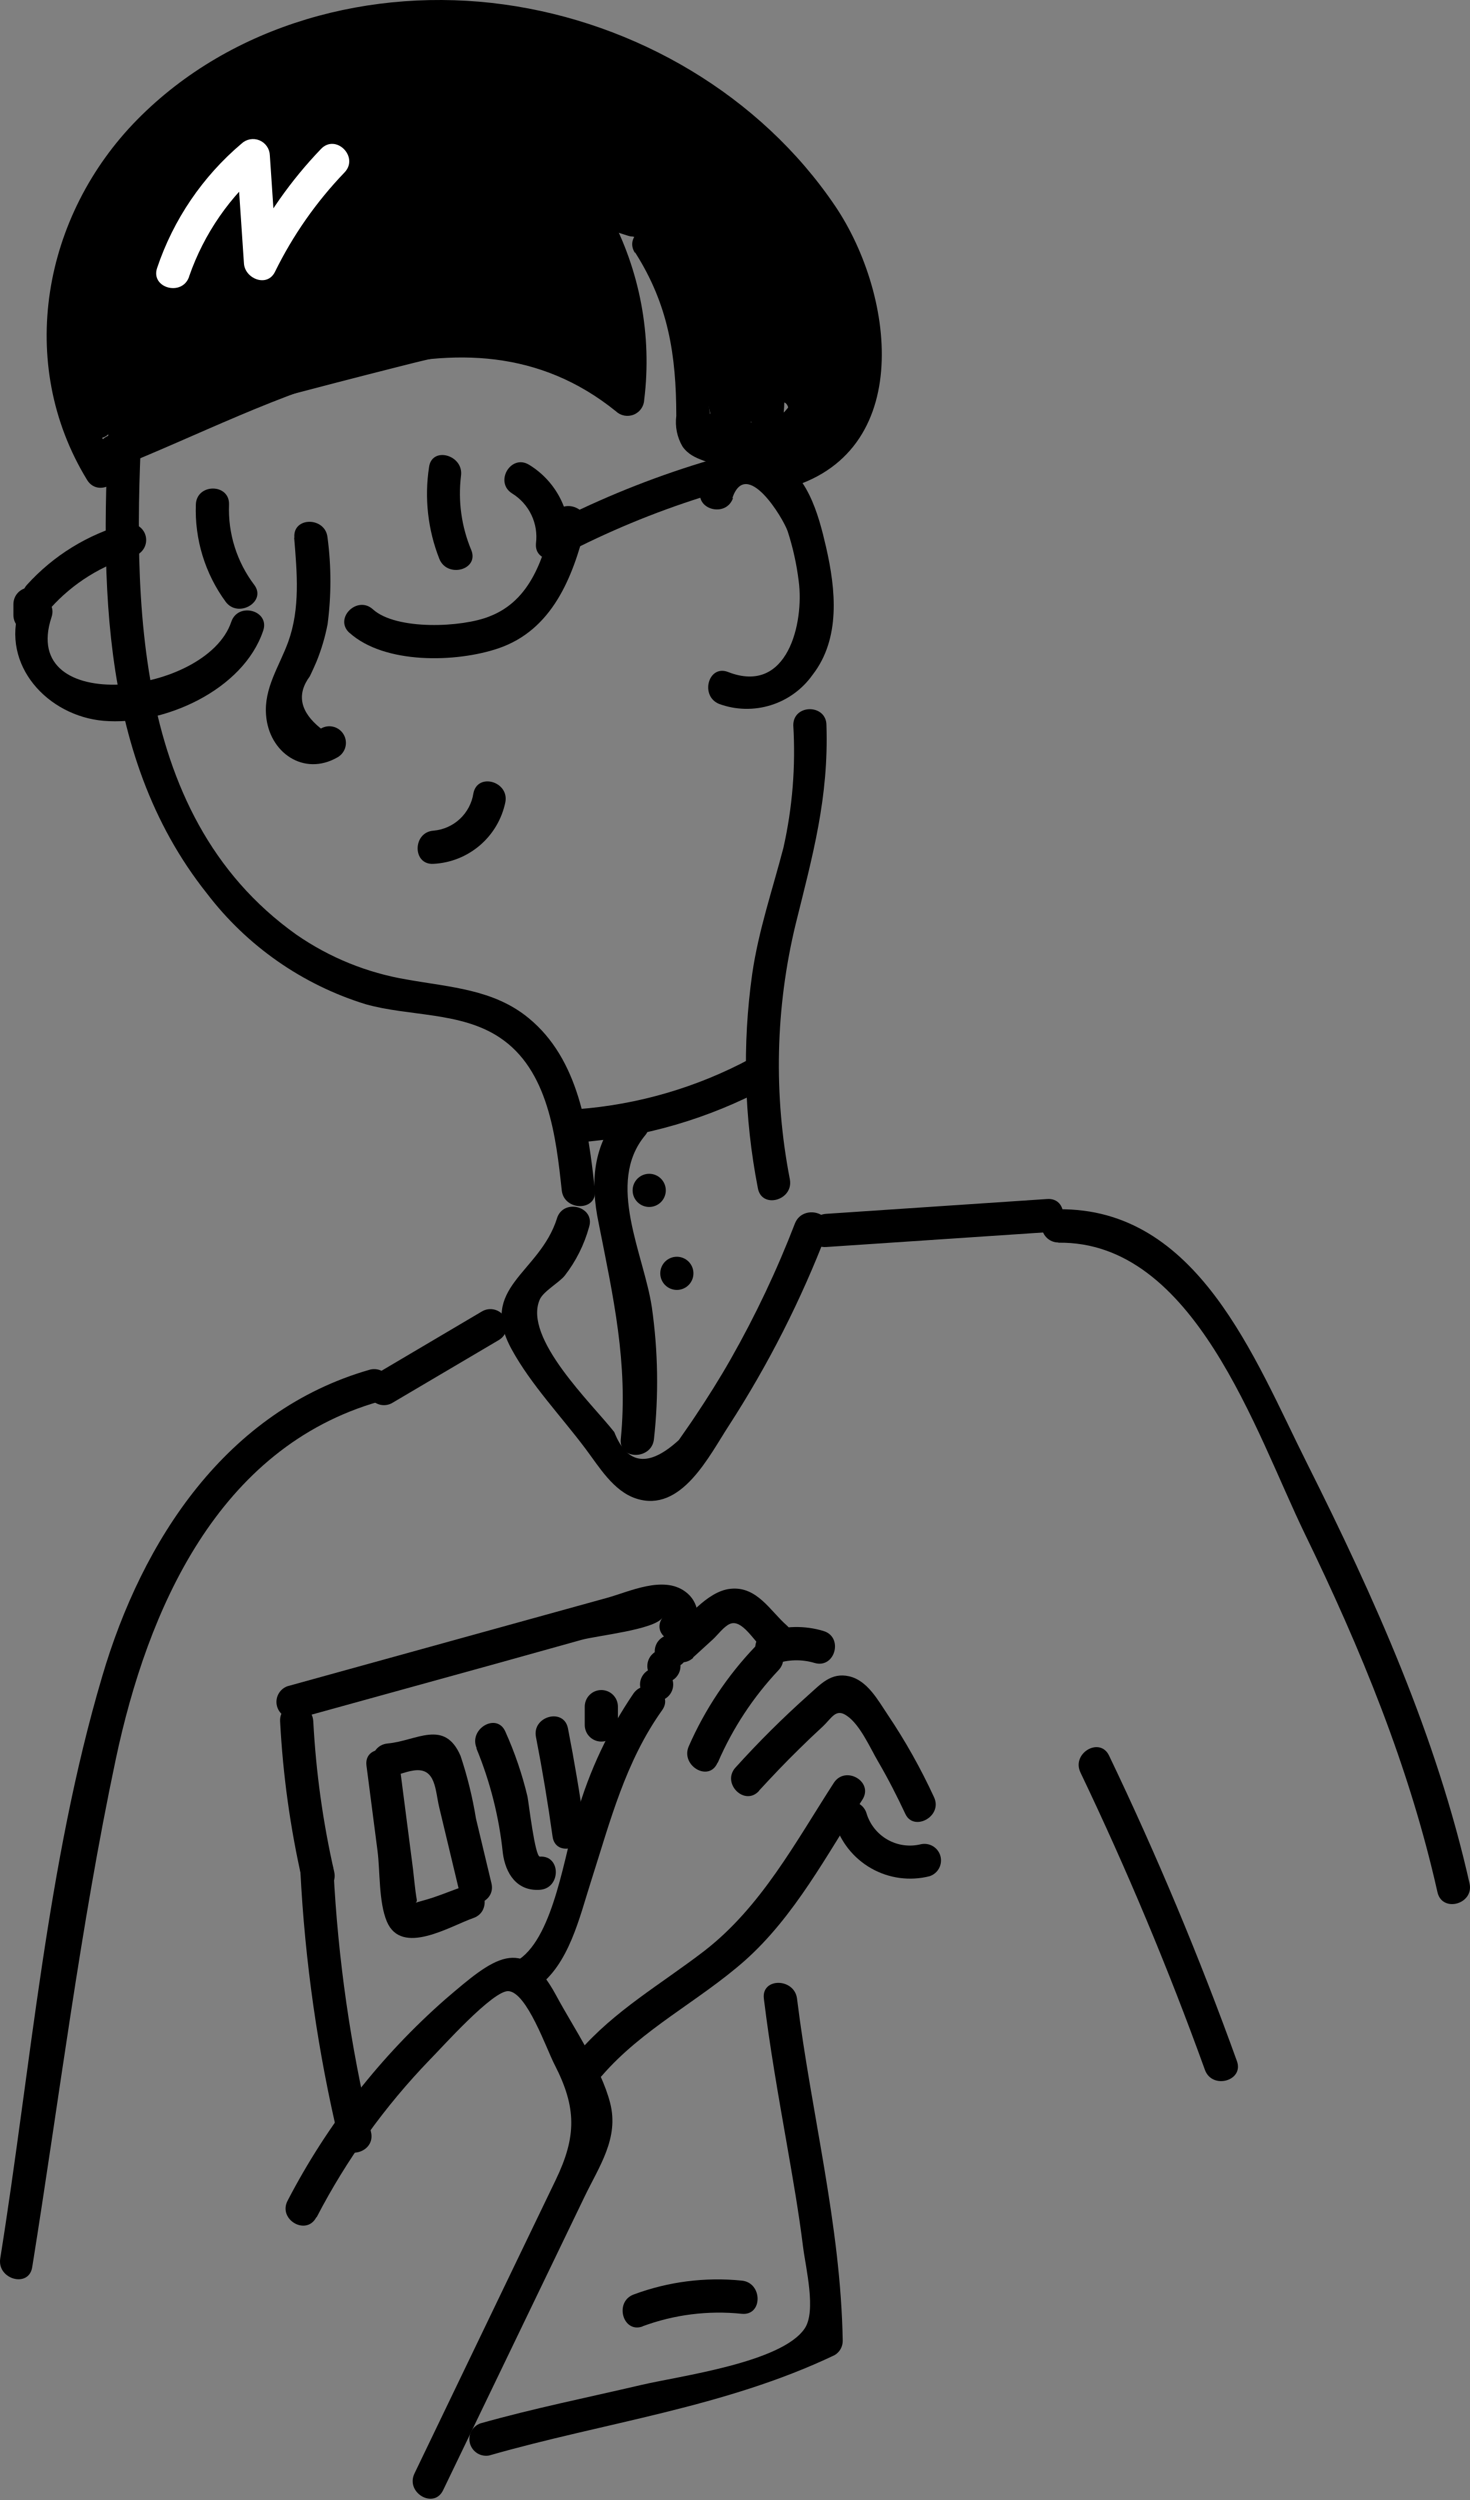 <svg width="110" height="187" viewBox="0 0 110 187" fill="none" xmlns="http://www.w3.org/2000/svg">
<rect x="0" y="0" width="110" height="187" fill="#808080" stroke="none"/>
<path d="M8.26 29.467C7.557 42.226 7.077 56.275 15.492 66.841C18.49 70.766 22.637 73.658 27.357 75.115C30.608 76.034 34.472 75.67 37.377 77.598C41.042 80.014 41.605 85.044 42.035 89.032C42.2 90.605 44.691 90.621 44.517 89.032C44.021 84.473 43.334 79.244 39.553 76.15C36.938 73.998 33.686 73.849 30.451 73.27C27.479 72.774 24.654 71.627 22.177 69.911C9.385 60.809 9.964 43.434 10.726 29.492C10.809 27.895 8.326 27.903 8.243 29.492L8.26 29.467Z" fill="black"/>
<path d="M59.105 88.213C57.877 81.899 58.024 75.394 59.535 69.141C60.826 63.929 62.017 59.676 61.843 54.248C61.843 52.651 59.361 52.643 59.361 54.248C59.547 57.321 59.299 60.404 58.625 63.407C57.797 66.585 56.771 69.563 56.291 72.823C55.537 78.163 55.68 83.591 56.713 88.883C57.003 90.455 59.394 89.785 59.105 88.221V88.213Z" fill="black"/>
<path d="M54.802 37.253C55.845 34.2 58.584 38.718 58.94 39.735C59.334 40.95 59.611 42.199 59.767 43.467C60.181 46.594 58.939 52.006 54.488 50.268C52.999 49.681 52.353 52.08 53.826 52.659C55.067 53.11 56.421 53.141 57.681 52.748C58.941 52.355 60.037 51.559 60.801 50.483C62.919 47.761 62.539 44.096 61.819 40.943C61.248 38.461 60.379 35.151 57.682 34.175C57.181 33.977 56.645 33.883 56.107 33.898C55.568 33.913 55.039 34.038 54.55 34.263C54.061 34.489 53.623 34.812 53.263 35.212C52.902 35.612 52.627 36.081 52.453 36.591C51.94 38.105 54.331 38.759 54.852 37.253H54.802Z" fill="black"/>
<path d="M22.012 40.223C22.227 42.821 22.475 45.51 21.565 48.017C20.903 49.838 19.745 51.459 19.91 53.487C20.117 56.283 22.732 58.112 25.272 56.639C25.556 56.472 25.762 56.199 25.845 55.881C25.928 55.562 25.881 55.223 25.714 54.939C25.548 54.654 25.275 54.448 24.956 54.365C24.637 54.282 24.298 54.329 24.014 54.496C22.467 53.263 22.169 51.956 23.187 50.582C23.363 50.218 23.529 49.854 23.683 49.49C24.048 48.593 24.325 47.661 24.51 46.71C24.796 44.557 24.796 42.376 24.51 40.223C24.37 38.643 21.887 38.626 22.028 40.223H22.012Z" fill="black"/>
<path d="M32.106 34.936C31.75 37.253 32.016 39.623 32.876 41.804C33.463 43.268 35.863 42.631 35.267 41.15C34.531 39.395 34.266 37.478 34.497 35.59C34.712 34.034 32.321 33.356 32.106 34.936Z" fill="black"/>
<path d="M14.656 37.741C14.56 40.344 15.344 42.903 16.882 45.006C17.817 46.28 19.976 45.006 19.025 43.748C17.72 42.024 17.053 39.901 17.138 37.741C17.188 36.144 14.706 36.144 14.656 37.741Z" fill="black"/>
<path d="M32.446 64.615C33.724 64.549 34.945 64.06 35.916 63.227C36.888 62.393 37.556 61.26 37.815 60.007C38.113 58.443 35.722 57.773 35.424 59.345C35.311 60.075 34.956 60.747 34.416 61.253C33.876 61.758 33.182 62.068 32.446 62.133C30.857 62.241 30.849 64.723 32.446 64.615Z" fill="black"/>
<path d="M8.658 34.647C3.925 26.869 5.762 17.072 12.025 10.71C17.817 4.794 26.381 2.08 34.581 2.518C42.502 2.951 50.027 6.121 55.87 11.487C58.866 14.162 61.22 17.48 62.754 21.193C64.707 26.273 63.664 32.975 57.516 34.307C55.961 34.638 56.623 37.038 58.178 36.699C68.529 34.465 67.073 22.177 62.489 15.401C56.888 7.127 47.596 1.699 37.716 0.334C27.837 -1.031 17.329 1.782 10.271 8.947C3.213 16.113 1.17 27.15 6.515 35.896C7.342 37.261 9.493 36.012 8.658 34.638V34.647Z" fill="black"/>
<path d="M8.782 34.977C20.308 30.418 34.688 21.549 46.09 30.766C46.266 30.932 46.486 31.043 46.725 31.087C46.963 31.13 47.208 31.104 47.432 31.011C47.656 30.919 47.848 30.764 47.985 30.564C48.123 30.365 48.2 30.131 48.208 29.889C48.797 25.088 47.883 20.223 45.593 15.963C44.857 14.549 42.714 15.806 43.45 17.221C45.51 21.104 46.305 25.532 45.726 29.889L47.844 29.012C35.35 18.917 20.903 27.523 8.128 32.586C6.664 33.165 7.301 35.573 8.79 34.977H8.782Z" fill="black"/>
<path d="M47.538 18.901C50.02 22.806 50.599 26.563 50.607 31.105C50.504 31.9 50.666 32.706 51.071 33.397C51.898 34.581 53.329 34.382 54.297 35.317C55.456 36.426 57.21 34.672 56.06 33.563C55.398 32.926 54.446 32.851 53.834 32.313C52.535 31.196 53.222 28.358 53.007 26.794C52.602 23.527 51.453 20.396 49.647 17.643C48.82 16.303 46.644 17.544 47.504 18.901H47.538Z" fill="black"/>
<path d="M7.209 31.535C7.21 31.08 7.333 30.633 7.566 30.241C7.799 29.85 8.133 29.528 8.533 29.31C8.255 29.359 7.969 29.343 7.698 29.264C7.426 29.186 7.176 29.046 6.967 28.856C6.758 28.666 6.595 28.431 6.491 28.168C6.386 27.905 6.344 27.622 6.365 27.34L7.706 28.747L8.235 27.672C7.698 28.764 9.063 29.997 10.271 29.905C11.479 29.814 12.488 28.954 13.498 28.251C14.507 27.547 15.831 27.018 16.923 27.564C15.727 27.441 14.523 27.709 13.492 28.326C12.46 28.943 11.655 29.878 11.197 30.989L29.343 26.257C33.587 25.148 38.212 24.064 42.258 25.785C43.194 26.182 44.476 26.612 45.047 25.785C45.174 25.578 45.256 25.347 45.287 25.107C45.982 21.54 44.642 17.908 43.119 14.615C41.315 10.71 39.048 6.746 35.333 4.578C31.989 2.787 28.091 2.323 24.419 3.279C20.781 4.248 17.365 5.911 14.358 8.178C11.148 10.445 8.111 13.142 6.423 16.708C5.553 18.558 5.074 20.567 5.017 22.61C4.96 24.654 5.326 26.687 6.092 28.582" fill="black"/>
<path d="M8.368 31.866L9.369 30.212C10.262 29.492 9.468 28.135 8.492 28.093L7.515 26.985L5.447 28.193L6.787 29.599C6.923 29.731 7.086 29.831 7.266 29.891C7.445 29.951 7.636 29.97 7.823 29.946C8.011 29.922 8.191 29.856 8.35 29.753C8.508 29.65 8.642 29.513 8.74 29.351L9.261 28.267L6.953 27.647C6.836 28.351 6.978 29.074 7.352 29.682C7.726 30.29 8.307 30.742 8.988 30.956C11.942 32.024 13.721 28.251 16.551 28.788L16.882 26.348C15.474 26.261 14.073 26.601 12.861 27.323C11.649 28.044 10.683 29.115 10.089 30.394C9.973 30.607 9.923 30.849 9.942 31.091C9.962 31.333 10.05 31.564 10.198 31.757C10.346 31.949 10.546 32.095 10.775 32.176C11.004 32.257 11.251 32.27 11.487 32.214C17.535 30.634 23.567 29.012 29.624 27.481C33.157 26.588 36.88 25.595 40.521 26.53C41.903 26.886 43.4 27.903 44.865 27.357C48.034 26.149 46.52 20.473 45.808 18.156C44.476 13.912 42.267 9.336 39.189 6.126C32.338 -0.924 22.243 1.484 14.888 6.349C7.052 11.537 1.459 19.298 4.893 28.954C5.422 30.443 7.822 29.781 7.284 28.292C3.875 18.686 10.593 11.421 18.545 7.011C27.017 2.303 35.697 3.536 40.587 12.373C41.654 14.309 45.866 21.615 44.219 23.808C43.003 25.413 40.959 24.006 39.487 23.808C37.932 23.627 36.361 23.649 34.812 23.874C26.769 24.891 18.71 27.787 10.875 29.831L12.273 31.651C12.672 30.767 13.33 30.024 14.161 29.522C14.991 29.019 15.954 28.781 16.923 28.838C18.288 28.838 18.644 26.67 17.254 26.406C16.276 26.089 15.218 26.118 14.259 26.488C14.052 26.555 9.294 29.558 9.476 27.688C9.472 27.417 9.38 27.155 9.213 26.941C9.047 26.727 8.816 26.573 8.554 26.503C8.293 26.432 8.016 26.448 7.764 26.548C7.512 26.648 7.3 26.828 7.16 27.059L6.638 28.135L8.583 27.887L7.242 26.48C6.291 25.487 5.008 26.563 5.166 27.688C5.43 29.591 6.688 30.493 8.533 30.567L7.656 28.449C7.204 28.772 6.823 29.185 6.538 29.662C6.253 30.139 6.071 30.67 6.001 31.221C5.72 32.785 8.111 33.455 8.392 31.883L8.368 31.866Z" fill="black"/>
<path d="M45.27 28.64C45.6 28.64 45.915 28.509 46.148 28.276C46.381 28.043 46.511 27.727 46.511 27.398C46.511 27.069 46.381 26.753 46.148 26.521C45.915 26.288 45.6 26.157 45.27 26.157C44.941 26.157 44.626 26.288 44.393 26.521C44.16 26.753 44.029 27.069 44.029 27.398C44.029 27.727 44.16 28.043 44.393 28.276C44.626 28.509 44.941 28.64 45.27 28.64Z" fill="black"/>
<path d="M34.911 3.751C38.878 6.268 42.621 9.122 46.098 12.281L46.975 10.155C45.461 10.046 43.973 9.703 42.565 9.137C41.274 8.649 40.686 10.362 41.356 11.214C42.215 12.313 43.273 13.239 44.476 13.945L45.427 11.678L43.301 11.049C41.977 10.66 41.083 12.662 42.349 13.316C43.548 13.85 44.641 14.596 45.576 15.517L46.122 13.44L44.964 13.605C44.651 13.528 44.319 13.577 44.041 13.74C43.762 13.903 43.559 14.169 43.472 14.48C43.386 14.791 43.425 15.123 43.58 15.406C43.734 15.69 43.994 15.901 44.302 15.997L46.917 16.94L47.248 14.507L45.378 14.615V17.097L47.455 17.66L48.414 15.393L46.296 14.805C45.983 14.728 45.651 14.777 45.373 14.94C45.094 15.103 44.891 15.368 44.804 15.679C44.718 15.991 44.757 16.323 44.912 16.606C45.067 16.889 45.326 17.101 45.634 17.196L46.999 17.635C48.315 18.065 49.25 15.98 47.959 15.368C45.074 14.075 42.583 12.043 40.736 9.477L39.66 11.347C41.785 11.448 43.842 12.12 45.618 13.291C45.855 13.423 46.13 13.474 46.4 13.436C46.669 13.398 46.919 13.273 47.111 13.08C47.303 12.887 47.426 12.637 47.463 12.367C47.5 12.098 47.447 11.824 47.314 11.586C46.365 10.094 45.117 8.815 43.648 7.83C42.424 7.003 41.266 8.773 42.142 9.783C43.258 11.072 44.5 12.248 45.849 13.291C47.09 14.251 48.861 12.53 47.603 11.537L42.788 7.722L41.282 9.675L45.568 12.48C46.726 13.241 48.166 11.438 47.066 10.527L42.25 6.548L40.744 8.492C44.17 11.112 47.523 13.818 50.806 16.609C51.022 16.811 51.303 16.93 51.599 16.944C51.895 16.958 52.187 16.866 52.422 16.685C52.656 16.504 52.819 16.246 52.88 15.956C52.942 15.666 52.899 15.364 52.758 15.103C52.234 13.912 51.266 12.971 50.061 12.48C49.847 12.366 49.605 12.316 49.363 12.336C49.121 12.356 48.89 12.445 48.698 12.592C48.505 12.74 48.359 12.939 48.276 13.167C48.194 13.395 48.179 13.642 48.232 13.878C48.483 15.13 48.95 16.329 49.614 17.42C49.767 17.677 50.008 17.871 50.292 17.965C50.577 18.059 50.886 18.047 51.162 17.931C51.438 17.815 51.663 17.603 51.795 17.334C51.928 17.065 51.958 16.758 51.881 16.468L50.739 15.79L52.138 16.361L51.484 15.07C50.864 13.837 48.729 14.697 49.217 16.03C49.455 16.808 49.819 17.543 50.292 18.206C51.17 19.53 53.255 18.346 52.435 16.956C51.135 14.7 49.481 12.666 47.537 10.933C47.321 10.73 47.039 10.612 46.743 10.598C46.447 10.584 46.156 10.675 45.921 10.856C45.687 11.037 45.524 11.296 45.462 11.586C45.401 11.876 45.444 12.178 45.585 12.439C46.556 14.125 47.689 15.713 48.969 17.18C49.962 18.338 51.451 16.865 50.913 15.682C48.47 10.13 44.791 5.208 40.157 1.293L38.651 3.246C41.241 4.959 44.161 5.935 46.834 7.499C49.491 9.15 51.882 11.195 53.925 13.564C55.94 15.646 57.791 17.881 59.46 20.249C60.453 21.764 61.463 23.601 61.446 25.479C61.442 26.393 61.234 27.296 60.838 28.12C60.441 28.945 59.866 29.67 59.154 30.245C58.09 31.784 56.658 32.128 54.86 31.279L53.453 33.099C56.664 33.844 59.245 35.854 62.05 32.95C64.45 30.468 64.16 26.397 63.548 23.303C62.745 19.543 60.99 16.052 58.45 13.166C55.91 10.28 52.671 8.095 49.043 6.821C48.859 6.771 48.666 6.765 48.479 6.802C48.292 6.839 48.116 6.918 47.965 7.034C47.814 7.15 47.691 7.3 47.607 7.471C47.523 7.642 47.479 7.83 47.479 8.02C47.456 10.092 48.188 12.101 49.54 13.671C50.475 14.863 52.022 13.341 51.492 12.166C50.477 9.909 48.888 7.957 46.884 6.506C46.67 6.387 46.427 6.333 46.183 6.351C45.94 6.369 45.707 6.457 45.513 6.606C45.319 6.755 45.174 6.957 45.094 7.188C45.014 7.419 45.003 7.668 45.063 7.904C45.809 9.917 47.006 11.732 48.563 13.208C49.275 13.895 50.797 13.456 50.681 12.331C50.636 11.373 50.402 10.434 49.992 9.568C49.581 8.702 49.003 7.925 48.29 7.284C47.314 6.341 45.518 7.598 46.346 8.79L51.683 16.485C51.842 16.732 52.084 16.915 52.365 17.002C52.646 17.089 52.949 17.073 53.22 16.958C53.491 16.844 53.713 16.637 53.846 16.375C53.98 16.113 54.016 15.812 53.95 15.525C53.863 14.839 53.626 14.181 53.254 13.599C52.881 13.016 52.384 12.524 51.798 12.157C51.045 11.578 49.904 12.373 49.937 13.233C50.009 16.218 50.508 19.177 51.418 22.02L53.809 21.358L52.618 18.537C52.113 17.329 50.135 17.345 50.185 18.868C50.301 21.976 50.904 25.047 51.972 27.969C52.052 28.224 52.212 28.448 52.428 28.606C52.644 28.764 52.904 28.85 53.172 28.85C53.44 28.85 53.7 28.764 53.916 28.606C54.132 28.448 54.291 28.224 54.372 27.969C54.812 26.137 54.883 24.235 54.578 22.376C54.363 20.978 52.096 21.342 52.096 22.707C52.112 25.768 52.543 28.814 53.379 31.759C53.693 32.859 55.571 33.025 55.778 31.759C56.149 29.677 56.061 27.54 55.522 25.495L53.453 26.703C54.565 28.058 55.853 29.258 57.284 30.269C58.227 30.948 59.311 29.823 59.104 28.863C58.57 26.276 57.511 23.826 55.993 21.664C55.834 21.417 55.592 21.234 55.311 21.147C55.03 21.061 54.727 21.076 54.456 21.191C54.185 21.305 53.963 21.512 53.83 21.774C53.696 22.037 53.66 22.337 53.726 22.624C54.061 25.12 54.84 27.535 56.026 29.756L58.169 28.507C57.339 27.35 56.334 26.328 55.191 25.479C55.026 25.385 54.842 25.33 54.653 25.318C54.464 25.305 54.275 25.336 54.099 25.408C53.924 25.48 53.767 25.59 53.641 25.732C53.515 25.873 53.422 26.041 53.37 26.223C53.048 27.118 53.015 28.09 53.274 29.005C53.534 29.919 54.074 30.729 54.819 31.32C55.547 31.99 57.028 31.577 56.937 30.443C56.917 29.481 56.741 28.528 56.415 27.622L54.19 28.639L56.308 31.684C56.854 32.462 58.376 32.512 58.575 31.386C59.402 26.356 55.646 20.531 53.817 15.972L51.542 16.931L57.905 29.235C58.031 29.442 58.214 29.608 58.432 29.713C58.651 29.818 58.895 29.857 59.135 29.825C59.376 29.794 59.602 29.693 59.786 29.535C59.97 29.378 60.104 29.17 60.172 28.937C60.701 27.051 59.841 25.768 59.071 23.973L55.009 14.54C54.463 13.258 52.27 14.176 52.742 15.5C54.247 19.698 56.07 23.775 58.194 27.696C58.354 27.944 58.595 28.127 58.877 28.213C59.158 28.3 59.461 28.285 59.732 28.17C60.003 28.055 60.224 27.848 60.358 27.586C60.491 27.324 60.528 27.023 60.461 26.736C59.041 22.02 57.116 17.47 54.719 13.167L52.568 14.425L58.261 24.353C58.42 24.601 58.662 24.784 58.943 24.871C59.224 24.957 59.527 24.942 59.798 24.827C60.069 24.712 60.291 24.506 60.424 24.244C60.558 23.981 60.594 23.68 60.528 23.394C58.89 18.184 56.153 13.387 52.502 9.328C51.559 8.269 49.821 9.634 50.549 10.825L57.996 23.03L60.139 21.772C58.07 18.705 56.12 15.569 54.289 12.364L52.336 13.862C55.153 16.921 57.468 20.406 59.196 24.188C59.324 24.392 59.507 24.555 59.725 24.657C59.943 24.76 60.186 24.798 60.425 24.766C60.663 24.735 60.888 24.636 61.072 24.48C61.256 24.325 61.392 24.12 61.463 23.89L61.736 22.376L59.667 22.922L59.377 26.736L61.206 27.481L60.974 25.752L58.666 26.381L59.278 28.813H61.761L61.876 26.381L59.444 26.712L59.692 28.689C59.634 30.286 62.116 30.278 62.174 28.689C62.287 27.795 62.17 26.886 61.835 26.05C61.791 25.72 61.618 25.422 61.354 25.221C61.091 25.019 60.758 24.93 60.428 24.974C60.099 25.018 59.801 25.191 59.599 25.454C59.398 25.718 59.309 26.051 59.353 26.381L59.237 28.813C59.162 30.41 61.628 30.393 61.719 28.813C61.853 27.512 61.516 26.205 60.767 25.131C60.627 24.9 60.416 24.721 60.165 24.62C59.914 24.52 59.638 24.503 59.377 24.573C59.116 24.643 58.884 24.796 58.717 25.008C58.55 25.221 58.457 25.482 58.451 25.752C58.339 26.563 58.447 27.389 58.765 28.143C58.819 28.325 58.913 28.492 59.041 28.632C59.168 28.773 59.326 28.882 59.502 28.953C59.677 29.024 59.867 29.054 60.056 29.041C60.245 29.029 60.429 28.973 60.594 28.879C61.243 28.497 61.794 27.968 62.202 27.334C62.611 26.701 62.865 25.981 62.946 25.232C63.026 24.482 62.93 23.724 62.665 23.019C62.401 22.313 61.975 21.68 61.421 21.168C61.267 21.016 61.076 20.907 60.866 20.851C60.657 20.796 60.437 20.795 60.227 20.851C60.018 20.905 59.827 21.014 59.672 21.166C59.517 21.317 59.404 21.506 59.344 21.714L59.071 23.228L61.339 22.93C59.522 18.96 57.09 15.302 54.132 12.091C53.164 11.04 51.492 12.389 52.179 13.597C54.027 16.807 55.98 19.946 58.037 23.013C58.914 24.32 61.024 23.137 60.18 21.755L52.733 9.559L50.789 11.065C54.158 14.813 56.678 19.244 58.178 24.055L60.445 23.096L54.761 13.167C54.582 12.907 54.311 12.725 54.003 12.656C53.696 12.587 53.373 12.638 53.101 12.797C52.829 12.956 52.627 13.212 52.536 13.514C52.444 13.816 52.471 14.141 52.609 14.425C54.909 18.537 56.754 22.887 58.112 27.398L60.379 26.447C58.357 22.721 56.617 18.849 55.174 14.863L52.907 15.823L55.389 21.615C56.035 23.121 58.261 26.662 57.806 28.3L60.072 28.002L53.71 15.69C53.081 14.466 50.913 15.326 51.443 16.65L54.173 23.451C55.075 25.669 56.655 28.267 56.209 30.741L58.476 30.443L56.358 27.407C55.596 26.314 53.644 26.935 54.09 28.358L54.521 30.518L56.639 29.641L55.811 26.96L53.983 27.696L56.076 29.831C56.248 30.102 56.518 30.297 56.831 30.373C57.143 30.449 57.472 30.401 57.75 30.24C58.028 30.078 58.232 29.814 58.319 29.505C58.407 29.196 58.371 28.865 58.219 28.581C57.14 26.544 56.444 24.326 56.167 22.037L53.9 22.988C55.286 24.982 56.26 27.232 56.763 29.608L58.583 28.209C57.339 27.308 56.225 26.239 55.274 25.032C54.446 24.023 52.915 25.123 53.197 26.24C53.739 27.84 53.825 29.559 53.445 31.204H55.844C55.07 28.474 54.666 25.652 54.645 22.814L52.204 23.145C52.5 24.563 52.429 26.033 51.997 27.415H54.372C53.85 25.934 54.264 25.206 53.917 23.956C53.313 21.78 52.667 21.333 52.667 18.992L50.185 19.314L51.377 22.144C51.972 23.567 54.264 23.054 53.768 21.482C52.913 18.847 52.439 16.102 52.361 13.332L50.491 14.4L51.501 16.286L53.768 15.335L48.431 7.64L46.478 9.146L48.133 12.455L50.251 11.578C48.989 10.414 48.009 8.976 47.388 7.375L45.56 8.773C47.199 10.01 48.483 11.656 49.283 13.547L51.227 12.041L49.895 8.144L48.323 9.344C53.226 11.11 57.246 14.72 59.526 19.405C60.676 21.657 61.314 24.135 61.396 26.662C61.396 29.897 60.95 32.09 56.482 31.668C55.657 31.434 54.845 31.158 54.049 30.84C53.812 30.78 53.563 30.791 53.332 30.871C53.102 30.951 52.899 31.096 52.751 31.29C52.602 31.484 52.513 31.717 52.495 31.96C52.478 32.204 52.532 32.447 52.651 32.661C54.306 35.805 57.474 34.911 59.849 33C63.523 30.062 64.814 25.992 62.919 21.606C61.024 17.221 57.127 13.283 53.817 10.023C49.68 5.927 44.583 4.338 39.826 1.202C38.667 0.433 37.244 2.237 38.32 3.155C42.796 6.926 46.348 11.673 48.704 17.031L50.657 15.525C49.518 14.218 48.514 12.798 47.661 11.289L45.717 12.786C47.502 14.376 49.024 16.239 50.226 18.305L52.369 17.056L51.542 15.467L49.275 16.427L49.928 17.709C50.065 17.946 50.277 18.131 50.53 18.234C50.783 18.337 51.063 18.354 51.327 18.28C52.932 17.651 53.528 16.468 52.609 14.904C52.501 14.715 52.344 14.559 52.155 14.451C51.966 14.344 51.751 14.289 51.534 14.292C49.829 14.491 48.927 15.467 49.424 17.229L51.691 16.27C51.071 15.396 50.684 14.38 50.566 13.316L48.737 14.722L50.549 16.452L52.493 14.946C49.084 11.94 45.574 9.074 41.961 6.349C40.852 5.522 39.371 7.408 40.455 8.302L45.278 12.281L46.784 10.337L42.507 7.532C41.348 6.771 39.884 8.6 41.001 9.485L45.816 13.291L47.57 11.537C46.223 10.491 44.982 9.316 43.864 8.029L42.358 9.973C43.524 10.665 44.484 11.656 45.138 12.844L46.793 11.148C44.639 9.754 42.149 8.966 39.586 8.864C39.369 8.866 39.156 8.924 38.968 9.033C38.78 9.143 38.625 9.3 38.517 9.488C38.408 9.677 38.352 9.89 38.352 10.107C38.352 10.325 38.41 10.538 38.519 10.726C40.576 13.666 43.377 16.007 46.635 17.511L47.587 15.244L46.222 14.805L45.56 17.196L47.678 17.784C47.965 17.85 48.266 17.814 48.528 17.68C48.79 17.547 48.997 17.325 49.111 17.054C49.226 16.783 49.242 16.48 49.155 16.199C49.068 15.918 48.885 15.676 48.638 15.517C48.173 15.155 47.642 14.888 47.074 14.733C46.505 14.579 45.912 14.538 45.328 14.615C43.756 14.747 43.723 17.188 45.328 17.097L47.198 16.989C47.493 16.979 47.775 16.865 47.993 16.668C48.212 16.47 48.354 16.201 48.393 15.909C48.433 15.616 48.368 15.32 48.21 15.071C48.052 14.822 47.81 14.637 47.529 14.549L44.914 13.605L44.252 15.997C45.076 16.204 45.944 16.149 46.735 15.839C46.942 15.779 47.13 15.665 47.281 15.511C47.432 15.356 47.54 15.165 47.596 14.957C47.652 14.748 47.653 14.529 47.599 14.319C47.545 14.11 47.438 13.918 47.289 13.762C46.16 12.745 44.906 11.875 43.557 11.173L42.606 13.44L44.732 14.069C45.022 14.146 45.33 14.115 45.599 13.983C45.867 13.851 46.079 13.626 46.195 13.35C46.311 13.073 46.323 12.764 46.229 12.48C46.135 12.195 45.942 11.954 45.684 11.802C44.621 11.265 43.719 10.458 43.069 9.46L41.861 11.529C43.488 12.146 45.197 12.52 46.933 12.637C47.177 12.633 47.414 12.558 47.615 12.421C47.817 12.284 47.974 12.091 48.067 11.866C48.16 11.641 48.185 11.393 48.14 11.154C48.094 10.915 47.98 10.694 47.81 10.519C44.19 7.223 40.295 4.242 36.169 1.608C34.82 0.78 33.571 2.899 34.919 3.751H34.911Z" fill="black"/>
<path d="M49.233 16.816C51.793 19.459 53.958 22.458 55.662 25.719L57.615 24.213L50.789 15.939C49.962 14.921 48.456 16.038 48.712 17.147C49.011 18.48 49.69 19.698 50.665 20.655C51.633 21.64 53.395 20.349 52.609 19.149L51.782 17.875C51.61 17.603 51.34 17.409 51.027 17.333C50.715 17.256 50.386 17.304 50.108 17.466C49.83 17.628 49.626 17.891 49.539 18.201C49.451 18.51 49.487 18.841 49.639 19.124C51.2 22.049 52.993 24.843 55.001 27.481C55.605 28.267 56.341 29.591 57.325 29.963C58.31 30.336 58.98 29.483 59.08 31.089C59.179 32.694 61.653 32.686 61.562 31.089C61.421 28.681 60.734 28.002 58.633 27.44C58.427 27.456 58.227 27.515 58.045 27.614L57.524 26.712C56.632 25.703 55.834 24.615 55.141 23.46C53.927 21.657 52.805 19.793 51.782 17.875L49.639 19.124L50.466 20.398L52.419 18.901C51.686 18.296 51.217 17.43 51.112 16.485L49.035 17.693L55.853 25.967C56.788 27.101 58.434 25.653 57.805 24.461C55.993 21.016 53.697 17.848 50.987 15.053C49.879 13.903 48.125 15.666 49.233 16.816Z" fill="black"/>
<path d="M33.686 3.478C33.719 3.566 33.719 3.663 33.686 3.751C33.686 3.619 33.686 3.627 33.686 3.751C33.761 3.635 33.753 3.635 33.686 3.751C33.786 3.657 33.786 3.657 33.686 3.751L33.86 3.652C33.711 3.718 33.711 3.726 33.86 3.652C33.77 3.688 33.669 3.688 33.579 3.652C33.711 3.693 33.703 3.652 33.579 3.652C33.72 3.734 33.875 3.788 34.037 3.811C34.198 3.833 34.363 3.824 34.521 3.782C34.679 3.741 34.827 3.67 34.957 3.571C35.087 3.473 35.197 3.35 35.279 3.209C35.362 3.068 35.416 2.913 35.438 2.751C35.461 2.589 35.451 2.425 35.41 2.267C35.369 2.109 35.297 1.961 35.199 1.831C35.1 1.701 34.977 1.591 34.837 1.509C34.441 1.302 33.995 1.212 33.551 1.249C33.107 1.286 32.682 1.448 32.326 1.717C31.97 1.985 31.697 2.349 31.54 2.766C31.382 3.184 31.346 3.637 31.436 4.074C31.475 4.235 31.547 4.387 31.646 4.52C31.745 4.653 31.87 4.765 32.014 4.849C32.157 4.933 32.316 4.987 32.48 5.009C32.645 5.03 32.812 5.019 32.972 4.974C33.132 4.93 33.282 4.854 33.412 4.751C33.542 4.648 33.651 4.519 33.73 4.374C33.81 4.228 33.859 4.068 33.876 3.902C33.893 3.737 33.876 3.57 33.827 3.412L33.686 3.478Z" fill="black"/>
<path d="M14.151 20.68C15.26 17.48 17.223 14.644 19.827 12.48L17.709 11.603L18.255 19.712C18.33 20.845 19.985 21.524 20.572 20.341C21.915 17.604 23.673 15.092 25.785 12.894C26.885 11.736 25.131 9.981 24.022 11.14C21.761 13.494 19.875 16.181 18.429 19.108L20.738 19.728L20.192 11.62C20.184 11.378 20.107 11.143 19.969 10.944C19.831 10.745 19.639 10.59 19.416 10.497C19.192 10.405 18.946 10.379 18.708 10.422C18.47 10.466 18.25 10.577 18.073 10.743C15.161 13.206 12.977 16.419 11.76 20.035C11.239 21.549 13.638 22.202 14.151 20.696V20.68Z" fill="white"/>
<path d="M1.459 45.494C0.044 49.763 3.585 53.561 7.756 53.917C12.232 54.297 18.198 51.633 19.695 47.173C20.208 45.659 17.809 45.006 17.304 46.52C15.45 52.014 1.368 53.636 3.858 46.156C4.363 44.633 1.964 43.988 1.459 45.494Z" fill="black"/>
<path d="M26.149 47.331C28.772 49.697 34.125 49.573 37.294 48.497C41.324 47.124 42.862 43.194 43.814 39.396C44.195 37.849 41.803 37.187 41.415 38.734C40.678 41.679 39.76 44.898 36.632 46.106C34.597 46.934 29.657 47.165 27.903 45.577C26.728 44.509 24.966 46.263 26.149 47.339V47.331Z" fill="black"/>
<path d="M43.409 40.86C46.765 39.203 50.258 37.841 53.85 36.789C54.159 36.694 54.418 36.483 54.573 36.199C54.728 35.916 54.766 35.584 54.68 35.273C54.594 34.962 54.39 34.696 54.112 34.533C53.833 34.37 53.502 34.321 53.189 34.398C49.392 35.517 45.699 36.962 42.151 38.717C40.719 39.429 41.977 41.572 43.409 40.86Z" fill="black"/>
<path d="M3.486 46.015V45.188C3.486 44.859 3.355 44.543 3.123 44.31C2.89 44.078 2.574 43.947 2.245 43.947C1.916 43.947 1.6 44.078 1.367 44.31C1.135 44.543 1.004 44.859 1.004 45.188V46.015C1.004 46.344 1.135 46.66 1.367 46.893C1.6 47.126 1.916 47.256 2.245 47.256C2.574 47.256 2.89 47.126 3.123 46.893C3.355 46.66 3.486 46.344 3.486 46.015Z" fill="black"/>
<path d="M3.776 45.494C5.457 43.618 7.638 42.26 10.064 41.58C10.372 41.485 10.632 41.273 10.786 40.99C10.941 40.707 10.98 40.374 10.894 40.063C10.807 39.752 10.604 39.487 10.325 39.324C10.047 39.16 9.716 39.112 9.402 39.189C6.561 39.977 4.001 41.555 2.021 43.74C0.946 44.923 2.7 46.685 3.776 45.494Z" fill="black"/>
<path d="M38.328 36.914C38.95 37.298 39.449 37.854 39.764 38.514C40.08 39.174 40.199 39.911 40.107 40.637C39.958 42.226 42.44 42.217 42.589 40.637C42.682 39.476 42.45 38.311 41.92 37.274C41.389 36.237 40.581 35.367 39.586 34.762C38.221 33.935 36.971 36.07 38.328 36.914Z" fill="black"/>
<path d="M43.21 85.458C48.186 85.093 53.03 83.683 57.425 81.321C58.84 80.568 57.582 78.425 56.175 79.178C52.168 81.337 47.75 82.628 43.21 82.968C41.63 83.083 41.613 85.566 43.21 85.45V85.458Z" fill="black"/>
<path d="M46.454 83.174C44.377 85.656 44.145 88.37 44.799 91.498C45.891 97.025 47.008 101.956 46.454 107.641C46.288 109.229 48.779 109.213 48.936 107.641C49.297 104.365 49.245 101.057 48.779 97.795C48.191 93.823 45.312 88.486 48.274 84.928C49.292 83.712 47.546 81.941 46.52 83.174H46.454Z" fill="black"/>
<path d="M48.58 90.281C48.909 90.281 49.225 90.151 49.458 89.918C49.69 89.685 49.821 89.37 49.821 89.04C49.821 88.711 49.69 88.396 49.458 88.163C49.225 87.93 48.909 87.799 48.58 87.799C48.251 87.799 47.935 87.93 47.702 88.163C47.47 88.396 47.339 88.711 47.339 89.04C47.339 89.37 47.47 89.685 47.702 89.918C47.935 90.151 48.251 90.281 48.58 90.281Z" fill="black"/>
<path d="M50.649 96.487C50.978 96.487 51.294 96.356 51.526 96.124C51.759 95.891 51.89 95.575 51.89 95.246C51.89 94.917 51.759 94.601 51.526 94.368C51.294 94.136 50.978 94.005 50.649 94.005C50.32 94.005 50.004 94.136 49.771 94.368C49.538 94.601 49.408 94.917 49.408 95.246C49.408 95.575 49.538 95.891 49.771 96.124C50.004 96.356 50.32 96.487 50.649 96.487Z" fill="black"/>
<path d="M41.679 91.134C40.372 95.271 35.738 96.28 38.287 100.93C39.735 103.578 42.002 105.945 43.822 108.377C44.832 109.718 45.891 111.521 47.579 112.084C50.988 113.217 53.073 108.874 54.57 106.59C57.502 102.052 59.953 97.222 61.885 92.176C62.464 90.687 60.064 90.042 59.485 91.514C58.139 95.007 56.535 98.395 54.686 101.65C53.859 103.106 52.957 104.538 52.022 105.936C51.625 106.54 51.194 107.136 50.797 107.715C48.547 109.778 46.936 109.58 45.965 107.119C44.31 105.001 39.106 100.07 40.397 97.191C40.67 96.587 41.836 95.941 42.258 95.42C43.097 94.34 43.716 93.106 44.079 91.787C44.567 90.257 42.167 89.603 41.679 91.126V91.134Z" fill="black"/>
<path d="M61.819 93.277L78.367 92.168C79.947 92.061 79.964 89.579 78.367 89.686L61.819 90.795C60.23 90.902 60.222 93.385 61.819 93.277Z" fill="black"/>
<path d="M36.069 98.092L28.068 102.817C27.797 102.989 27.602 103.259 27.526 103.571C27.45 103.884 27.498 104.213 27.66 104.491C27.822 104.768 28.085 104.972 28.394 105.06C28.703 105.147 29.034 105.111 29.318 104.96L37.327 100.235C37.611 100.069 37.818 99.796 37.901 99.477C37.983 99.158 37.937 98.819 37.77 98.535C37.603 98.251 37.33 98.044 37.011 97.962C36.692 97.879 36.354 97.925 36.069 98.092Z" fill="black"/>
<path d="M20.961 128.756C21.168 132.765 21.722 136.749 22.616 140.663C22.972 142.218 25.363 141.564 25.007 140.009C24.164 136.31 23.641 132.545 23.443 128.756C23.36 127.167 20.878 127.159 20.961 128.756Z" fill="black"/>
<path d="M23.7 165.841C25.939 161.524 28.793 157.555 32.172 154.058C33 153.231 36.897 148.846 38.055 148.937C39.437 149.052 40.885 153.247 41.497 154.431C43.152 157.641 43.152 159.809 41.58 163.069L38.411 169.647L31.014 185.02C30.327 186.451 32.462 187.709 33.157 186.269L43.731 164.335C44.848 162.018 46.329 159.941 45.659 157.31C44.989 154.679 42.929 151.7 41.613 149.251C39.09 144.576 36.889 146.496 33.339 149.532C28.498 153.78 24.491 158.892 21.523 164.608C20.779 166.023 22.922 167.272 23.666 165.857L23.7 165.841Z" fill="black"/>
<path d="M27.704 102.444C16.948 105.506 10.643 115.186 7.64 125.422C3.503 139.405 2.319 154.563 0.019 168.927C-0.237 170.491 2.154 171.169 2.41 169.589C4.438 156.954 6.01 144.138 8.657 131.619C11.04 120.358 16.319 108.278 28.366 104.836C28.675 104.74 28.934 104.529 29.089 104.245C29.244 103.962 29.282 103.63 29.196 103.319C29.11 103.008 28.906 102.742 28.628 102.579C28.349 102.416 28.018 102.368 27.704 102.444Z" fill="black"/>
<path d="M22.475 139.926C22.818 146.736 23.787 153.5 25.371 160.132C25.743 161.687 28.135 161.034 27.762 159.478C26.229 153.061 25.29 146.516 24.957 139.926C24.875 138.338 22.392 138.329 22.475 139.926Z" fill="black"/>
<path d="M57.16 149.5C57.607 153.165 58.252 156.797 58.889 160.438C59.328 162.962 59.775 165.493 60.089 168.042C60.288 169.63 61.099 172.874 60.213 174.173C58.484 176.73 50.847 177.723 47.992 178.393C43.963 179.336 39.917 180.147 35.937 181.272C35.645 181.381 35.403 181.596 35.261 181.874C35.119 182.153 35.086 182.474 35.169 182.775C35.253 183.076 35.445 183.335 35.71 183.501C35.975 183.667 36.292 183.728 36.599 183.672C45.27 181.189 54.231 180.081 62.447 176.167C62.636 176.058 62.792 175.901 62.899 175.712C63.007 175.523 63.062 175.309 63.06 175.091C62.919 166.437 60.693 158.047 59.642 149.5C59.444 147.936 56.962 147.911 57.16 149.5Z" fill="black"/>
<path d="M40.107 148.705C42.59 146.992 43.367 143.385 44.244 140.663C45.668 136.211 46.793 131.785 49.548 127.921C50.475 126.621 48.324 125.38 47.405 126.671C45.533 129.419 44.109 132.446 43.185 135.64C42.25 138.578 41.481 144.742 38.858 146.554C37.559 147.464 38.8 149.623 40.116 148.705H40.107Z" fill="black"/>
<path d="M45.031 155.275C48.084 151.742 52.279 149.706 55.737 146.653C59.461 143.343 61.877 138.726 64.533 134.614C65.401 133.266 63.25 132.024 62.39 133.365C59.519 137.808 56.953 142.64 52.709 145.925C49.482 148.407 45.974 150.393 43.276 153.521C42.234 154.72 43.98 156.483 45.031 155.275Z" fill="black"/>
<path d="M53.718 131.834C54.819 129.285 56.356 126.947 58.261 124.925C59.353 123.759 57.607 122.005 56.507 123.171C54.43 125.345 52.75 127.865 51.542 130.618C50.905 132.066 53.04 133.332 53.685 131.867L53.718 131.834Z" fill="black"/>
<path d="M58.021 124.462C58.964 124.127 59.99 124.101 60.95 124.388C62.489 124.843 63.142 122.443 61.612 121.996C60.221 121.578 58.734 121.604 57.359 122.071C55.861 122.584 56.531 124.983 58.021 124.462Z" fill="black"/>
<path d="M56.796 133.944C57.772 132.885 58.765 131.834 59.8 130.825C60.37 130.262 60.95 129.708 61.537 129.17C62.257 128.5 62.538 127.755 63.374 128.343C64.359 129.004 65.128 130.775 65.707 131.76C66.452 133.034 67.122 134.35 67.751 135.69C68.38 137.03 70.564 135.872 69.894 134.432C68.905 132.286 67.746 130.222 66.427 128.26C65.707 127.192 64.913 125.703 63.548 125.389C62.182 125.074 61.405 125.984 60.495 126.787C58.581 128.495 56.761 130.304 55.042 132.207C53.966 133.381 55.72 135.144 56.796 133.961V133.944Z" fill="black"/>
<path d="M62.447 136.286C62.878 137.751 63.86 138.993 65.187 139.749C66.514 140.505 68.083 140.717 69.563 140.34C69.865 140.24 70.118 140.029 70.268 139.748C70.419 139.468 70.456 139.141 70.372 138.834C70.288 138.527 70.09 138.264 69.817 138.099C69.545 137.935 69.22 137.881 68.909 137.949C68.062 138.16 67.166 138.036 66.408 137.603C65.65 137.17 65.087 136.461 64.838 135.624C64.743 135.315 64.531 135.056 64.248 134.901C63.965 134.746 63.633 134.708 63.322 134.794C63.011 134.88 62.745 135.084 62.582 135.363C62.419 135.641 62.37 135.972 62.447 136.286Z" fill="black"/>
<path d="M51.84 123.999L53.354 122.617C53.702 122.294 54.181 121.649 54.62 121.467C55.522 121.078 56.432 122.782 57.102 123.32C58.302 124.371 60.064 122.617 58.856 121.566C57.648 120.515 56.639 118.62 54.645 118.844C52.883 119.034 51.335 121.136 50.119 122.244C48.903 123.353 50.698 125.082 51.881 123.999H51.84Z" fill="black"/>
<path d="M49.134 127.242C49.463 127.242 49.779 127.111 50.012 126.878C50.245 126.646 50.375 126.33 50.375 126.001C50.375 125.672 50.245 125.356 50.012 125.123C49.779 124.891 49.463 124.76 49.134 124.76C48.805 124.76 48.489 124.891 48.257 125.123C48.024 125.356 47.893 125.672 47.893 126.001C47.893 126.33 48.024 126.646 48.257 126.878C48.489 127.111 48.805 127.242 49.134 127.242Z" fill="black"/>
<path d="M49.681 125.86C50.01 125.86 50.325 125.729 50.558 125.497C50.791 125.264 50.922 124.948 50.922 124.619C50.922 124.29 50.791 123.974 50.558 123.741C50.325 123.509 50.01 123.378 49.681 123.378C49.351 123.378 49.036 123.509 48.803 123.741C48.57 123.974 48.44 124.29 48.44 124.619C48.44 124.948 48.57 125.264 48.803 125.497C49.036 125.729 49.351 125.86 49.681 125.86Z" fill="black"/>
<path d="M50.235 124.76C50.564 124.76 50.88 124.629 51.112 124.396C51.345 124.164 51.476 123.848 51.476 123.519C51.476 123.19 51.345 122.874 51.112 122.641C50.88 122.408 50.564 122.278 50.235 122.278C49.906 122.278 49.59 122.408 49.357 122.641C49.124 122.874 48.994 123.19 48.994 123.519C48.994 123.848 49.124 124.164 49.357 124.396C49.59 124.629 49.906 124.76 50.235 124.76Z" fill="black"/>
<path d="M22.161 128.574L37.145 124.437L43.525 122.658C44.708 122.336 48.961 121.905 49.573 121.003C48.647 122.311 50.798 123.552 51.716 122.261C51.906 122.026 52.046 121.754 52.127 121.463C52.209 121.172 52.23 120.867 52.19 120.568C52.149 120.268 52.048 119.98 51.893 119.72C51.738 119.461 51.531 119.236 51.286 119.059C49.631 117.826 47.091 119.059 45.444 119.514L21.499 126.133C21.206 126.243 20.965 126.457 20.823 126.736C20.681 127.014 20.648 127.335 20.732 127.636C20.815 127.937 21.007 128.196 21.272 128.362C21.537 128.528 21.854 128.589 22.161 128.533V128.574Z" fill="black"/>
<path d="M27.423 132.066L28.25 138.445C28.449 139.993 28.333 142.26 28.945 143.724C30.046 146.347 33.686 144.072 35.424 143.468C36.922 142.946 36.251 140.547 34.762 141.076C33.711 141.441 32.652 141.904 31.576 142.185C30.501 142.467 31.254 142.483 31.188 142.094C31.055 141.35 30.997 140.572 30.906 139.819L29.905 132.066C29.707 130.502 27.224 130.477 27.423 132.066Z" fill="black"/>
<path d="M29.02 132.893C29.715 132.827 30.311 132.521 30.973 132.43C32.628 132.198 32.561 133.928 32.868 135.194L34.382 141.523C34.754 143.079 37.154 142.417 36.773 140.861L35.615 136.021C35.358 134.434 34.973 132.871 34.465 131.346C33.265 128.549 31.155 130.221 29.02 130.411C27.44 130.552 27.423 133.034 29.02 132.893Z" fill="black"/>
<path d="M35.648 130.775C36.68 133.273 37.346 135.906 37.625 138.594C37.824 140.15 38.684 141.474 40.397 141.358C41.986 141.25 41.994 138.768 40.397 138.876C40.033 138.876 39.57 134.887 39.47 134.374C39.073 132.71 38.519 131.086 37.816 129.526C37.178 128.061 35.036 129.327 35.673 130.775H35.648Z" fill="black"/>
<path d="M40.107 129.931C40.587 132.397 41.001 134.879 41.349 137.378C41.572 138.958 43.963 138.288 43.748 136.724C43.401 134.236 42.984 131.754 42.499 129.278C42.193 127.714 39.793 128.376 40.107 129.931Z" fill="black"/>
<path d="M43.756 127.656V129.029C43.756 129.358 43.887 129.674 44.12 129.907C44.353 130.14 44.668 130.27 44.998 130.27C45.327 130.27 45.642 130.14 45.875 129.907C46.108 129.674 46.239 129.358 46.239 129.029V127.656C46.239 127.327 46.108 127.011 45.875 126.778C45.642 126.545 45.327 126.415 44.998 126.415C44.668 126.415 44.353 126.545 44.12 126.778C43.887 127.011 43.756 127.327 43.756 127.656Z" fill="black"/>
<path d="M48.059 174.016C50.435 173.133 52.984 172.81 55.505 173.072C57.094 173.23 57.078 170.739 55.505 170.59C52.77 170.313 50.007 170.667 47.43 171.624C45.941 172.162 46.602 174.562 48.092 174.016H48.059Z" fill="black"/>
<path d="M79.194 92.954C89.396 92.814 93.955 107.136 97.637 114.723C101.824 123.337 105.465 132.165 107.566 141.54C107.922 143.095 110.313 142.433 109.966 140.878C107.483 129.832 102.858 119.531 97.794 109.436C93.873 101.625 89.636 90.315 79.194 90.455C78.865 90.455 78.549 90.586 78.317 90.819C78.084 91.052 77.953 91.367 77.953 91.697C77.953 92.026 78.084 92.341 78.317 92.574C78.549 92.807 78.865 92.938 79.194 92.938V92.954Z" fill="black"/>
<path d="M80.849 132.579C84.324 139.844 87.43 147.26 90.165 154.828C90.703 156.317 93.103 155.655 92.557 154.166C89.754 146.394 86.566 138.779 82.992 131.321C82.305 129.882 80.162 131.139 80.849 132.579Z" fill="black"/>
</svg>
